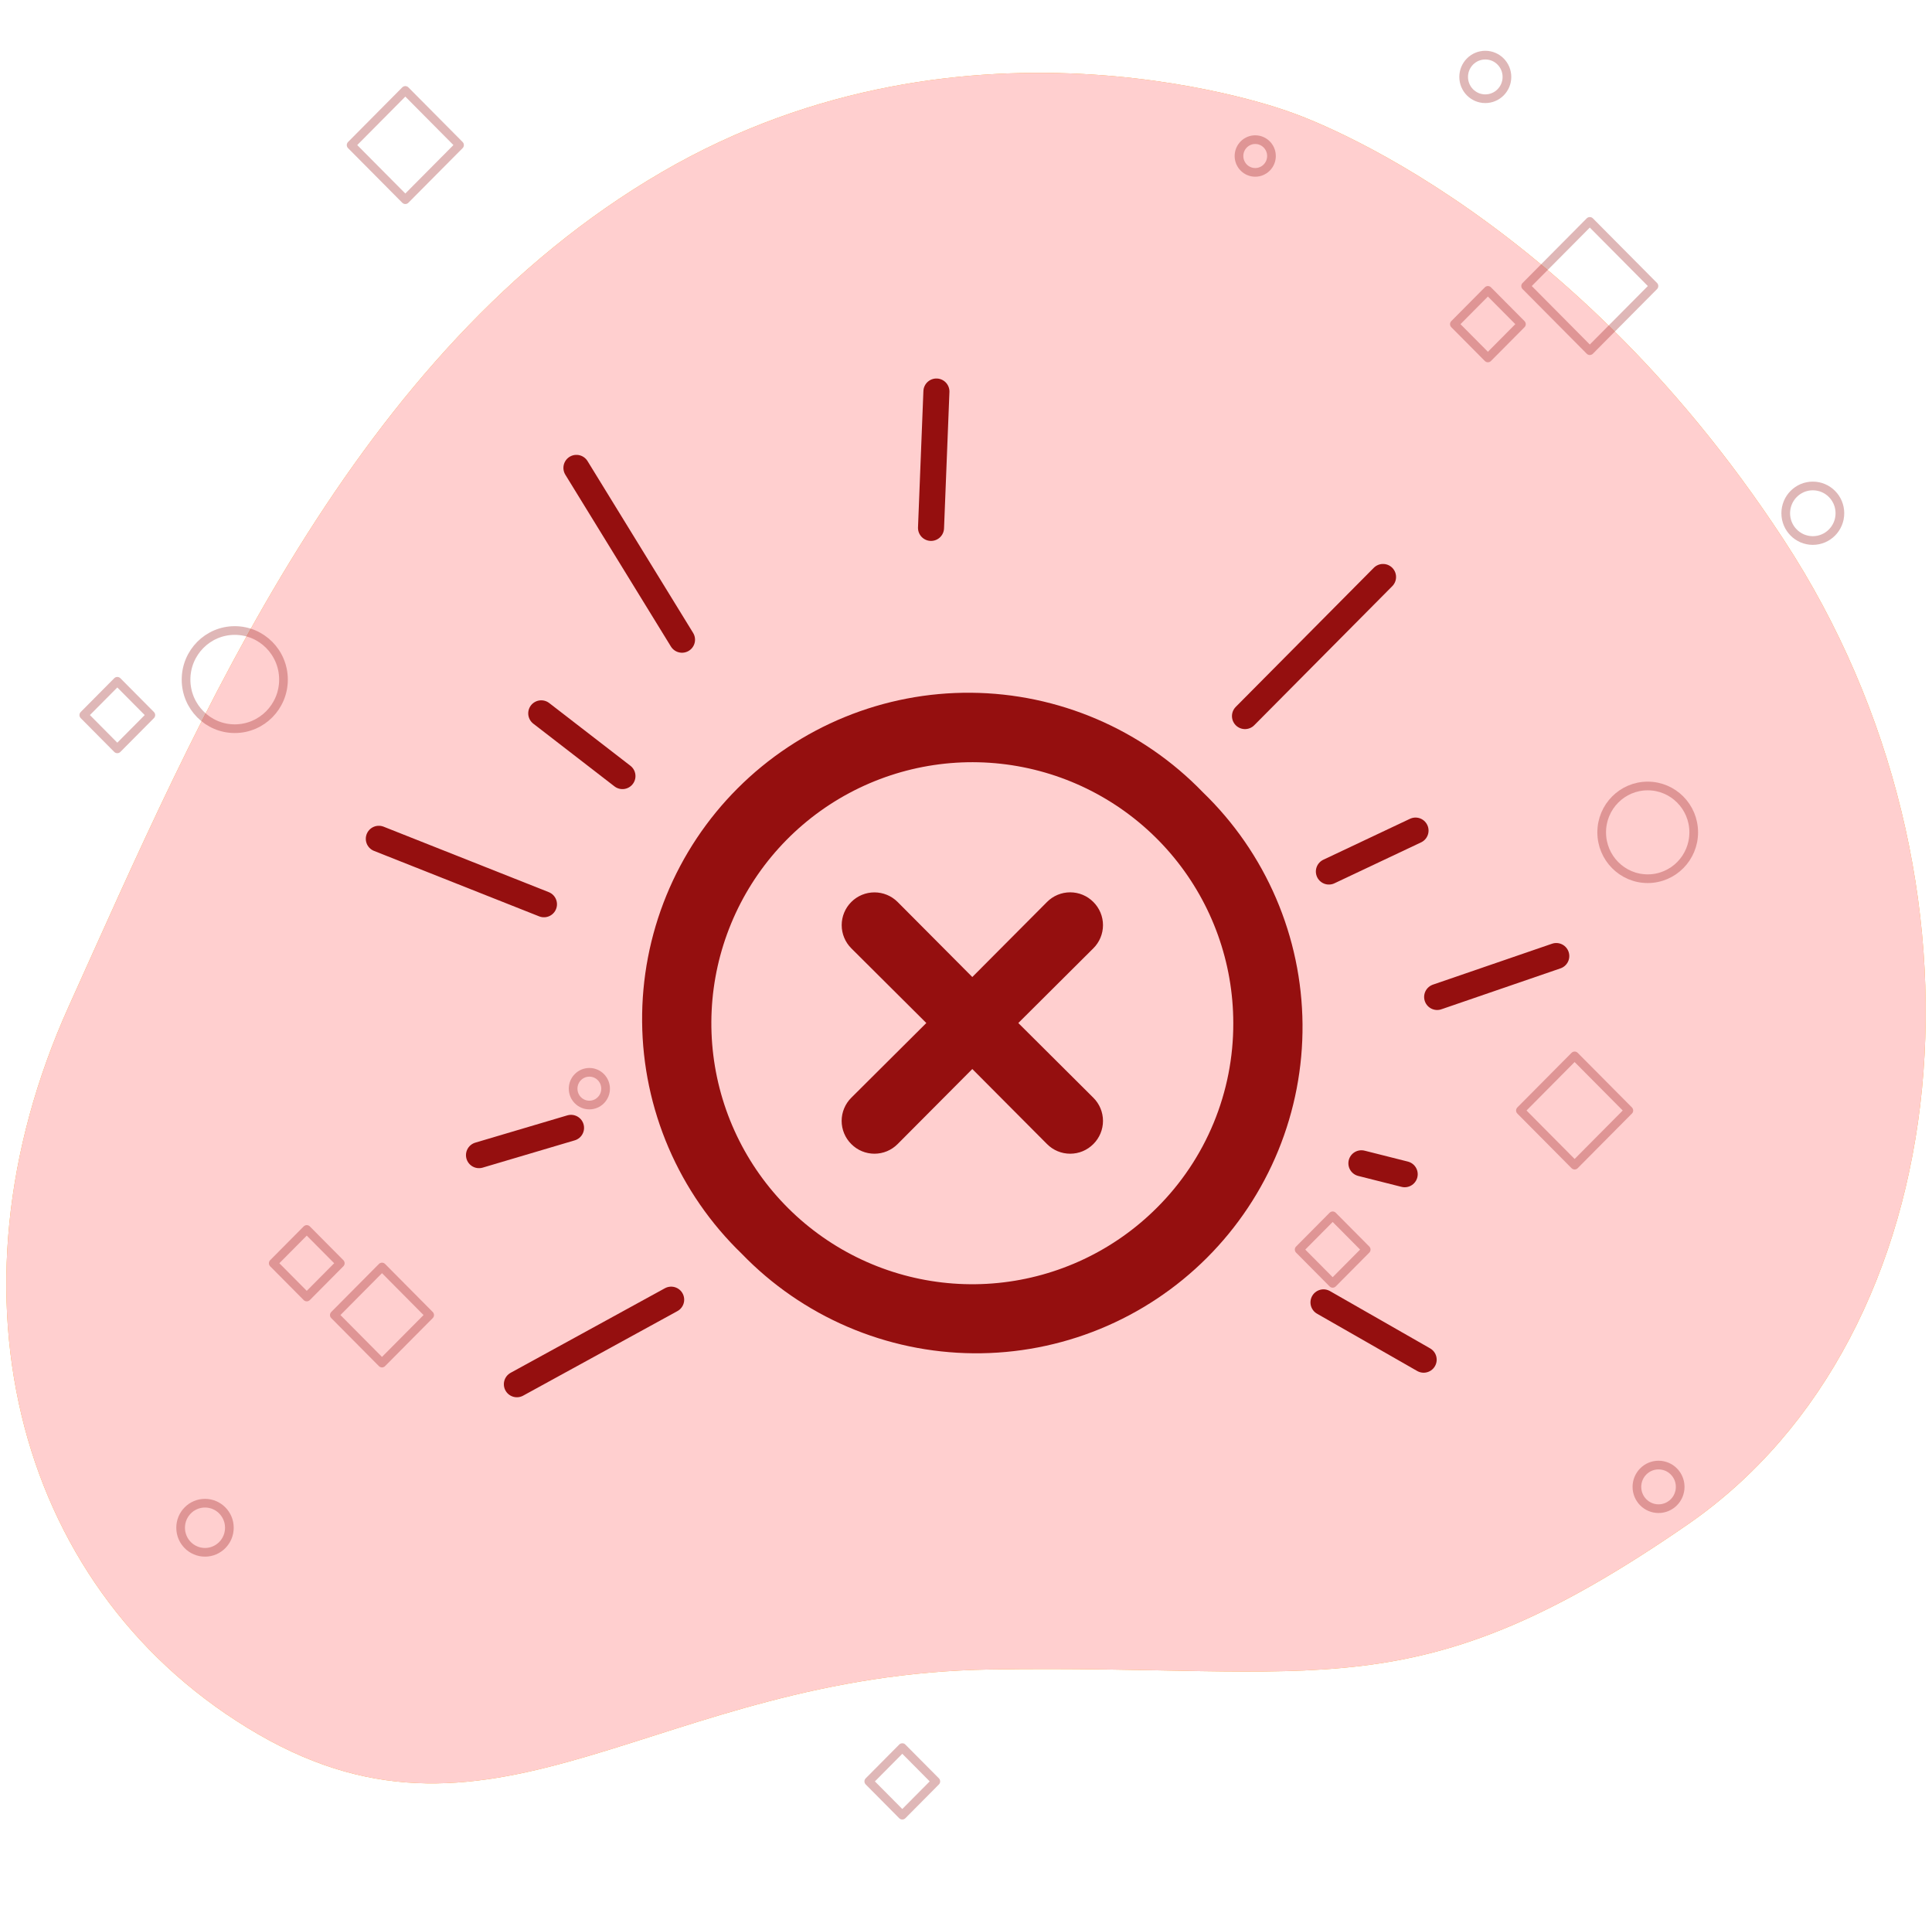 <svg width="153" height="152" viewBox="0 0 153 152" fill="none" xmlns="http://www.w3.org/2000/svg">
<g clip-path="url(#clip0_644_48745)">
<path d="M102.104 8.85C102.104 8.85 76.875 -0.618 52.404 13.632C27.929 27.885 15.846 56.638 5.451 79.665C-4.946 102.691 1.493 126.326 20.446 137.31C39.396 148.291 51.998 132.619 78.391 132.185C104.783 131.751 111.93 135.707 133.647 120.707C155.367 105.706 158.882 69.675 141.271 42.756C123.661 15.837 102.104 8.853 102.104 8.853V8.85Z" fill="#F99F1B"/>
<path d="M102.104 8.85C102.104 8.85 76.875 -0.618 52.404 13.632C27.929 27.885 15.846 56.638 5.451 79.665C-4.946 102.691 1.493 126.326 20.446 137.31C39.396 148.291 51.998 132.619 78.391 132.185C104.783 131.751 111.93 135.707 133.647 120.707C155.367 105.706 158.882 69.675 141.271 42.756C123.661 15.837 102.104 8.853 102.104 8.853V8.85Z" fill="#FFCFCF"/>
<path d="M86.585 71.416C86.344 71.174 86.059 70.981 85.744 70.85C85.429 70.719 85.091 70.652 84.75 70.652C84.409 70.652 84.072 70.719 83.757 70.85C83.442 70.981 83.156 71.174 82.916 71.416L77 77.358L71.085 71.416C70.598 70.929 69.938 70.656 69.25 70.656C68.562 70.656 67.903 70.929 67.416 71.416C66.93 71.902 66.656 72.562 66.656 73.25C66.656 73.938 66.93 74.598 67.416 75.084L73.358 81L67.416 86.916C67.174 87.156 66.982 87.442 66.851 87.757C66.72 88.071 66.652 88.409 66.652 88.75C66.652 89.091 66.72 89.429 66.851 89.743C66.982 90.058 67.174 90.344 67.416 90.584C67.656 90.826 67.942 91.019 68.257 91.15C68.572 91.281 68.909 91.348 69.25 91.348C69.591 91.348 69.929 91.281 70.244 91.15C70.559 91.019 70.844 90.826 71.085 90.584L77 84.642L82.916 90.584C83.156 90.826 83.442 91.019 83.757 91.15C84.072 91.281 84.409 91.348 84.75 91.348C85.091 91.348 85.429 91.281 85.744 91.15C86.059 91.019 86.344 90.826 86.585 90.584C86.827 90.344 87.019 90.058 87.15 89.743C87.281 89.429 87.349 89.091 87.349 88.75C87.349 88.409 87.281 88.071 87.15 87.757C87.019 87.442 86.827 87.156 86.585 86.916L80.643 81L86.585 75.084C86.827 74.844 87.019 74.558 87.15 74.243C87.281 73.929 87.349 73.591 87.349 73.25C87.349 72.909 87.281 72.571 87.15 72.257C87.019 71.942 86.827 71.656 86.585 71.416ZM95.265 62.736C92.882 60.269 90.031 58.3 86.879 56.947C83.727 55.593 80.338 54.88 76.907 54.85C73.477 54.82 70.076 55.474 66.901 56.773C63.726 58.072 60.842 59.99 58.416 62.416C55.99 64.841 54.072 67.726 52.773 70.9C51.474 74.075 50.821 77.477 50.851 80.907C50.88 84.337 51.593 87.727 52.947 90.879C54.301 94.031 56.269 96.881 58.736 99.264C61.119 101.732 63.97 103.7 67.122 105.053C70.273 106.407 73.663 107.12 77.093 107.15C80.523 107.18 83.925 106.526 87.1 105.227C90.275 103.928 93.159 102.01 95.585 99.584C98.01 97.159 99.928 94.275 101.227 91.1C102.526 87.925 103.18 84.523 103.15 81.093C103.12 77.663 102.408 74.273 101.054 71.121C99.7 67.969 97.732 65.119 95.265 62.736ZM91.622 95.622C88.243 99.004 83.796 101.111 79.038 101.582C74.28 102.054 69.506 100.861 65.529 98.207C61.552 95.553 58.618 91.603 57.227 87.028C55.837 82.454 56.075 77.539 57.902 73.12C59.728 68.702 63.03 65.053 67.245 62.797C71.46 60.54 76.328 59.814 81.017 60.744C85.707 61.673 89.93 64.2 92.966 67.893C96.002 71.587 97.663 76.219 97.667 81C97.676 83.716 97.147 86.406 96.109 88.916C95.072 91.426 93.546 93.705 91.622 95.622Z" fill="#950F0F"/>
<g opacity="0.3">
<path d="M124.698 83.602L120.405 87.927L124.698 92.252L128.992 87.927L124.698 83.602Z" stroke="#950F0F" stroke-width="0.688" stroke-linecap="round" stroke-linejoin="round"/>
<path d="M32.099 7.161L27.806 11.486L32.099 15.81L36.392 11.486L32.099 7.161Z" stroke="#950F0F" stroke-width="0.688" stroke-linecap="round" stroke-linejoin="round"/>
<path d="M24.293 97.346L21.639 100.02L24.293 102.694L26.948 100.02L24.293 97.346Z" stroke="#950F0F" stroke-width="0.688" stroke-linecap="round" stroke-linejoin="round"/>
<path d="M9.29 53.943L6.636 56.617L9.29 59.292L11.945 56.617L9.29 53.943Z" stroke="#950F0F" stroke-width="0.688" stroke-linecap="round" stroke-linejoin="round"/>
<path d="M117.83 22.992L115.176 25.666L117.83 28.34L120.485 25.666L117.83 22.992Z" stroke="#950F0F" stroke-width="0.688" stroke-linecap="round" stroke-linejoin="round"/>
<path d="M30.251 100.319L26.476 104.122L30.251 107.925L34.026 104.122L30.251 100.319Z" stroke="#950F0F" stroke-width="0.688" stroke-linecap="round" stroke-linejoin="round"/>
<path d="M105.538 96.265L102.884 98.939L105.538 101.613L108.193 98.939L105.538 96.265Z" stroke="#950F0F" stroke-width="0.688" stroke-linecap="round" stroke-linejoin="round"/>
<path d="M125.901 17.53L120.82 22.647L125.901 27.765L130.981 22.647L125.901 17.53Z" stroke="#950F0F" stroke-width="0.688" stroke-linecap="round" stroke-linejoin="round"/>
<path d="M71.455 138.372L68.801 141.046L71.455 143.72L74.11 141.046L71.455 138.372Z" stroke="#950F0F" stroke-width="0.688" stroke-linecap="round" stroke-linejoin="round"/>
<path d="M18.592 57.696C20.723 57.696 22.45 55.956 22.45 53.81C22.45 51.663 20.723 49.923 18.592 49.923C16.462 49.923 14.734 51.663 14.734 53.81C14.734 55.956 16.462 57.696 18.592 57.696Z" stroke="#950F0F" stroke-width="0.688" stroke-linecap="round" stroke-linejoin="round"/>
<path d="M130.486 69.574C132.499 69.574 134.13 67.93 134.13 65.903C134.13 63.875 132.499 62.232 130.486 62.232C128.473 62.232 126.842 63.875 126.842 65.903C126.842 67.93 128.473 69.574 130.486 69.574Z" stroke="#950F0F" stroke-width="0.688" stroke-linecap="round" stroke-linejoin="round"/>
<path d="M143.561 42.797C144.746 42.797 145.706 41.83 145.706 40.637C145.706 39.444 144.746 38.477 143.561 38.477C142.377 38.477 141.417 39.444 141.417 40.637C141.417 41.83 142.377 42.797 143.561 42.797Z" stroke="#950F0F" stroke-width="0.688" stroke-linecap="round" stroke-linejoin="round"/>
<path d="M100.691 12.353C100.691 11.637 100.116 11.057 99.405 11.057C98.695 11.057 98.119 11.637 98.119 12.353C98.119 13.068 98.695 13.648 99.405 13.648C100.116 13.648 100.691 13.068 100.691 12.353Z" stroke="#950F0F" stroke-width="0.688" stroke-linecap="round" stroke-linejoin="round"/>
<path d="M46.673 87.494C47.383 87.494 47.959 86.914 47.959 86.199C47.959 85.483 47.383 84.903 46.673 84.903C45.962 84.903 45.387 85.483 45.387 86.199C45.387 86.914 45.962 87.494 46.673 87.494Z" stroke="#950F0F" stroke-width="0.688" stroke-linecap="round" stroke-linejoin="round"/>
<path d="M16.234 122.908C17.3 122.908 18.165 122.037 18.165 120.963C18.165 119.889 17.3 119.019 16.234 119.019C15.168 119.019 14.304 119.889 14.304 120.963C14.304 122.037 15.168 122.908 16.234 122.908Z" stroke="#950F0F" stroke-width="0.688" stroke-linecap="round" stroke-linejoin="round"/>
<path d="M133.058 117.726C133.058 116.773 132.291 116 131.344 116C130.398 116 129.631 116.773 129.631 117.726C129.631 118.68 130.398 119.453 131.344 119.453C132.291 119.453 133.058 118.68 133.058 117.726Z" stroke="#950F0F" stroke-width="0.688" stroke-linecap="round" stroke-linejoin="round"/>
<path d="M119.338 6.091C119.338 5.137 118.571 4.365 117.625 4.365C116.678 4.365 115.911 5.137 115.911 6.091C115.911 7.044 116.678 7.817 117.625 7.817C118.571 7.817 119.338 7.044 119.338 6.091Z" stroke="#950F0F" stroke-width="0.688" stroke-linecap="round" stroke-linejoin="round"/>
</g>
<path d="M53.151 102.905L40.933 109.6" stroke="#950F0F" stroke-width="2.063" stroke-linecap="round" stroke-linejoin="round"/>
<path d="M30 66.414L43.077 71.596" stroke="#950F0F" stroke-width="2.063" stroke-linecap="round" stroke-linejoin="round"/>
<path d="M45.649 37.046L54.01 50.65" stroke="#950F0F" stroke-width="2.063" stroke-linecap="round" stroke-linejoin="round"/>
<path d="M74.157 31L73.73 41.797" stroke="#950F0F" stroke-width="2.063" stroke-linecap="round" stroke-linejoin="round"/>
<path d="M98.594 56.697L109.526 45.684" stroke="#950F0F" stroke-width="2.063" stroke-linecap="round" stroke-linejoin="round"/>
<path d="M113.812 78.937L123.245 75.697" stroke="#950F0F" stroke-width="2.063" stroke-linecap="round" stroke-linejoin="round"/>
<path d="M104.811 103.12L112.743 107.656" stroke="#950F0F" stroke-width="2.063" stroke-linecap="round" stroke-linejoin="round"/>
<path d="M42.863 56.481L49.293 61.448" stroke="#950F0F" stroke-width="2.063" stroke-linecap="round" stroke-linejoin="round"/>
<path d="M112.099 65.764L105.238 69.005" stroke="#950F0F" stroke-width="2.063" stroke-linecap="round" stroke-linejoin="round"/>
<path d="M45.221 89.301L37.933 91.461" stroke="#950F0F" stroke-width="2.063" stroke-linecap="round" stroke-linejoin="round"/>
<path d="M107.813 92.107L111.241 92.972" stroke="#950F0F" stroke-width="2.063" stroke-linecap="round" stroke-linejoin="round"/>
</g>
<defs>
<clipPath id="clip0_644_48745">
<rect width="152" height="152" fill="white" transform="translate(0.5)"/>
</clipPath>
</defs>
</svg>
